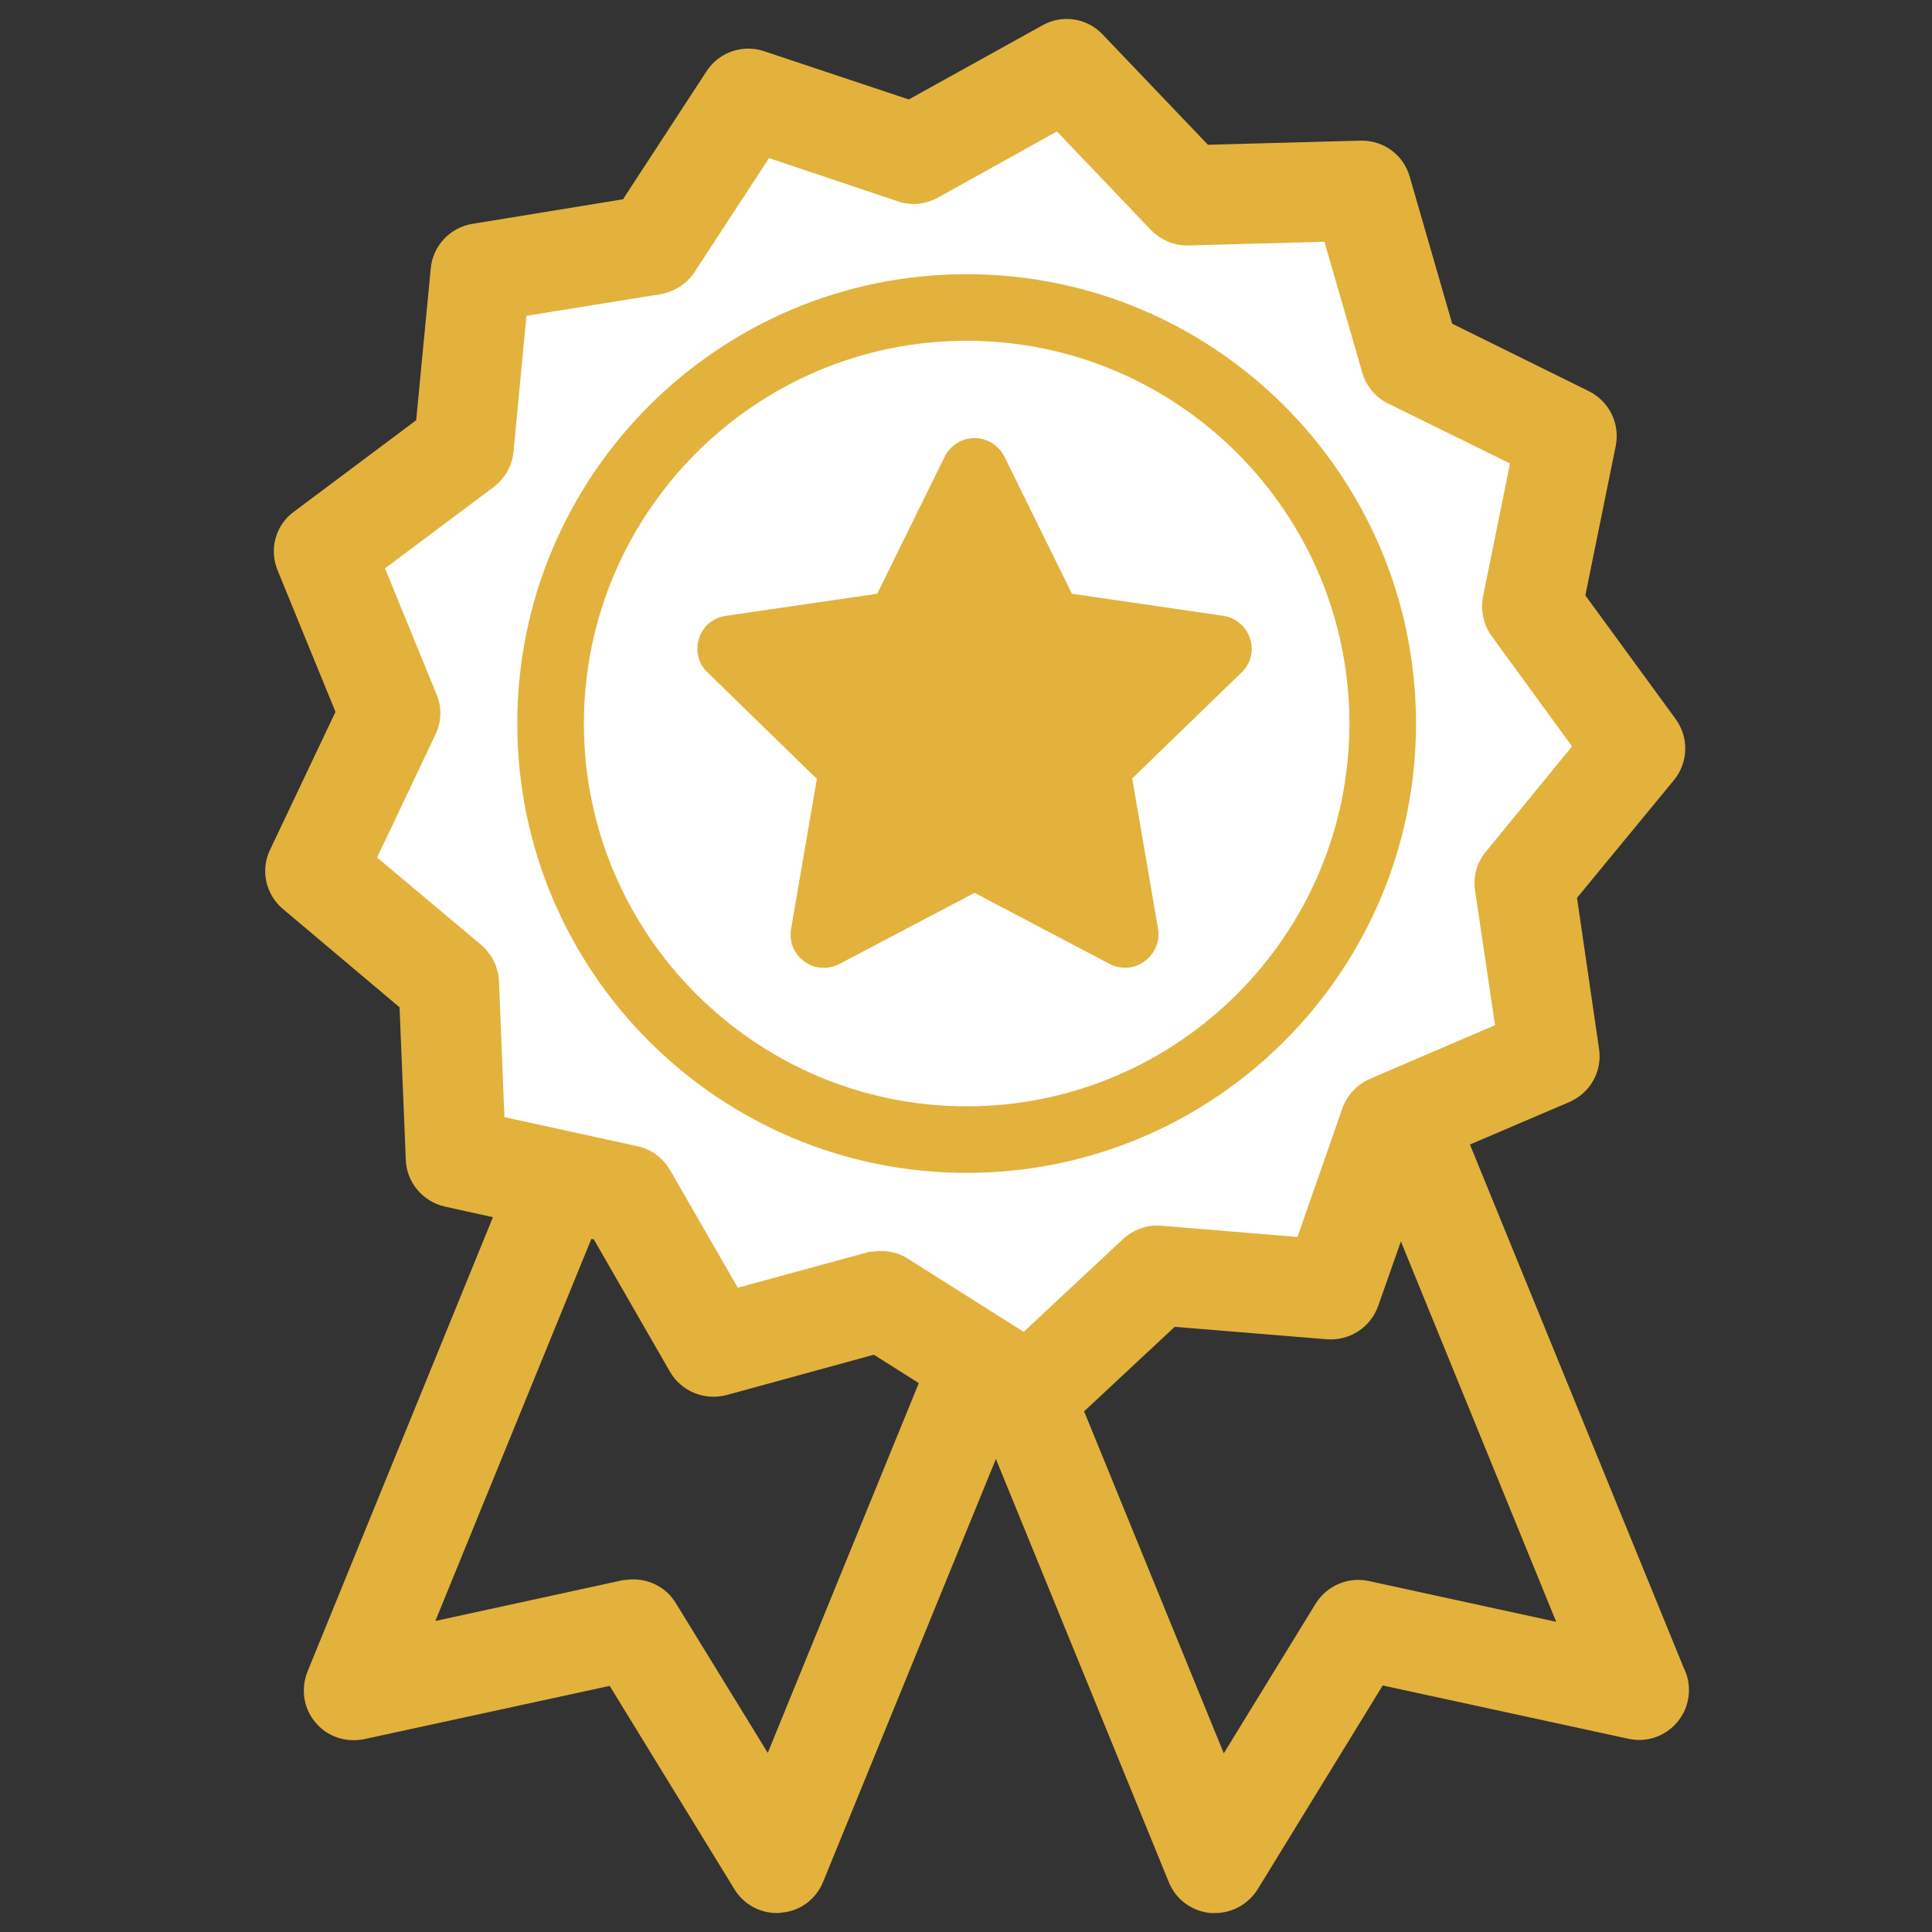 <svg width="51" height="51" viewBox="0 0 51 51" fill="none" xmlns="http://www.w3.org/2000/svg">
<rect x="0" y="0" width="51" height="51" fill="#333333" stroke="none"/>
<g clip-path="url(#clip0_176_1125)">
<path d="M20.509 50.5C20.059 50.5 19.63 50.269 19.389 49.874L16.094 44.503L9.614 45.909C9.131 46.008 8.636 45.843 8.329 45.47C8.01 45.096 7.934 44.58 8.12 44.119L16.797 22.856C16.929 22.537 17.181 22.274 17.511 22.142C17.829 22.01 18.192 22.01 18.521 22.142L29.691 26.7C30.361 26.974 30.69 27.743 30.416 28.413L21.728 49.676C21.541 50.138 21.113 50.456 20.619 50.489C20.575 50.5 20.542 50.5 20.509 50.5ZM16.72 41.692C17.17 41.692 17.599 41.922 17.84 42.318L20.267 46.272L27.472 28.633L18.73 25.063L11.492 42.79L16.434 41.714C16.533 41.703 16.632 41.692 16.72 41.692Z" fill="#E3B23C"/>
<path d="M32.074 50.5C32.041 50.5 31.997 50.5 31.964 50.5C31.47 50.456 31.042 50.149 30.855 49.687L22.167 28.424C21.893 27.754 22.211 26.985 22.892 26.711L34.073 22.142C34.391 22.01 34.754 22.01 35.083 22.142C35.402 22.274 35.665 22.537 35.797 22.856L44.452 44.042C44.54 44.218 44.584 44.404 44.584 44.613C44.584 45.338 44.002 45.92 43.288 45.931C43.189 45.931 43.09 45.92 42.98 45.898L36.5 44.492L33.205 49.863C32.953 50.269 32.524 50.5 32.074 50.5ZM25.1 28.644L32.305 46.283L34.732 42.329C35.028 41.856 35.589 41.615 36.138 41.736L41.08 42.812L33.842 25.085L25.1 28.644Z" fill="#E3B23C"/>
<path d="M35.15 34.036L30.548 33.663L27.176 36.804L23.277 34.344L18.829 35.563L16.533 31.565L12.03 30.577L11.843 25.964L8.318 22.998L10.295 18.836L8.549 14.563L12.239 11.796L12.678 7.205L17.225 6.469L19.751 2.603L24.122 4.064L28.153 1.823L31.338 5.151L35.951 5.03L37.236 9.467L41.366 11.499L40.443 16.013L43.167 19.747L40.246 23.317L40.916 27.875L36.676 29.687L35.15 34.036Z" fill="white"/>
<path d="M27.175 38.122C26.934 38.122 26.692 38.056 26.473 37.913L23.068 35.761L19.18 36.826C18.598 36.98 17.983 36.727 17.686 36.211L15.676 32.718L11.744 31.851C11.162 31.719 10.734 31.214 10.712 30.621L10.547 26.59L7.472 23.998C7.011 23.613 6.868 22.965 7.131 22.427L8.856 18.792L7.329 15.058C7.098 14.498 7.274 13.861 7.757 13.509L10.986 11.093L11.371 7.084C11.426 6.491 11.876 6.008 12.469 5.909L16.445 5.261L18.653 1.878C18.982 1.373 19.608 1.164 20.168 1.351L23.99 2.625L27.516 0.67C28.043 0.373 28.691 0.472 29.108 0.911L31.887 3.822L35.918 3.712C36.522 3.701 37.049 4.086 37.214 4.668L38.334 8.545L41.937 10.324C42.475 10.588 42.771 11.181 42.651 11.774L41.849 15.717L44.232 18.979C44.584 19.462 44.573 20.121 44.188 20.593L41.629 23.701L42.211 27.688C42.299 28.281 41.981 28.852 41.42 29.094L37.719 30.675L36.379 34.476C36.182 35.036 35.632 35.398 35.028 35.354L31.009 35.025L28.065 37.771C27.823 38.001 27.505 38.122 27.175 38.122ZM23.276 33.026C23.518 33.026 23.771 33.092 23.979 33.235L27.022 35.157L29.647 32.707C29.921 32.455 30.284 32.323 30.657 32.356L34.249 32.653L35.435 29.259C35.556 28.907 35.819 28.633 36.16 28.479L39.465 27.062L38.938 23.504C38.883 23.141 38.982 22.768 39.224 22.482L41.497 19.703L39.378 16.793C39.158 16.496 39.081 16.112 39.147 15.75L39.861 12.235L36.643 10.653C36.313 10.489 36.061 10.192 35.962 9.841L34.962 6.381L31.371 6.48C30.998 6.491 30.646 6.337 30.383 6.073L27.9 3.47L24.759 5.217C24.441 5.393 24.056 5.436 23.705 5.316L20.3 4.173L18.334 7.183C18.136 7.49 17.807 7.699 17.445 7.765L13.897 8.336L13.556 11.916C13.524 12.29 13.337 12.619 13.04 12.85L10.163 15.003L11.525 18.331C11.667 18.671 11.656 19.055 11.492 19.396L9.954 22.636L12.7 24.942C12.985 25.184 13.15 25.524 13.172 25.898L13.315 29.489L16.829 30.258C17.192 30.335 17.499 30.566 17.686 30.884L19.476 33.992L22.936 33.048C23.046 33.037 23.156 33.026 23.276 33.026Z" fill="#E3B23C"/>
<path d="M25.517 30.082C31.583 30.082 36.5 25.165 36.5 19.099C36.5 13.034 31.583 8.116 25.517 8.116C19.451 8.116 14.534 13.034 14.534 19.099C14.534 25.165 19.451 30.082 25.517 30.082Z" fill="white"/>
<path d="M25.517 30.961C18.971 30.961 13.655 25.645 13.655 19.099C13.655 12.553 18.971 7.238 25.517 7.238C32.063 7.238 37.379 12.553 37.379 19.099C37.379 25.645 32.063 30.961 25.517 30.961ZM25.517 8.995C19.949 8.995 15.413 13.531 15.413 19.099C15.413 24.668 19.949 29.204 25.517 29.204C31.085 29.204 35.621 24.668 35.621 19.099C35.621 13.531 31.085 8.995 25.517 8.995Z" fill="#E3B23C"/>
<path d="M25.726 12.433L27.714 16.463L32.151 17.111L28.944 20.242L29.702 24.668L25.726 22.581L21.75 24.668L22.508 20.242L19.301 17.111L23.738 16.463L25.726 12.433Z" fill="#E3B23C"/>
<path d="M29.702 25.546C29.559 25.546 29.416 25.513 29.295 25.448L25.726 23.569L22.156 25.448C21.86 25.601 21.497 25.579 21.234 25.382C20.959 25.184 20.827 24.854 20.882 24.525L21.563 20.56L18.675 17.748C18.433 17.518 18.345 17.166 18.455 16.848C18.554 16.529 18.828 16.299 19.169 16.255L23.156 15.673L24.935 12.059C25.078 11.763 25.385 11.565 25.726 11.565C26.055 11.565 26.363 11.752 26.517 12.059L28.296 15.673L32.283 16.255C32.612 16.299 32.887 16.529 32.996 16.848C33.106 17.166 33.019 17.518 32.777 17.748L29.888 20.549L30.569 24.514C30.624 24.843 30.492 25.173 30.218 25.371C30.064 25.491 29.877 25.546 29.702 25.546ZM21.19 17.726L23.134 19.616C23.342 19.813 23.43 20.11 23.386 20.395L22.925 23.064L25.319 21.801C25.572 21.669 25.88 21.669 26.132 21.801L28.526 23.064L28.065 20.395C28.021 20.11 28.109 19.824 28.318 19.616L30.262 17.726L27.582 17.342C27.296 17.298 27.044 17.122 26.923 16.859L25.726 14.431L24.529 16.859C24.397 17.122 24.155 17.298 23.87 17.342L21.19 17.726Z" fill="#E3B23C"/>
</g>
<defs>
<clipPath id="clip0_176_1125">
<rect width="50" height="50" fill="white" transform="translate(0.5 0.5)"/>
</clipPath>
</defs>
</svg>
